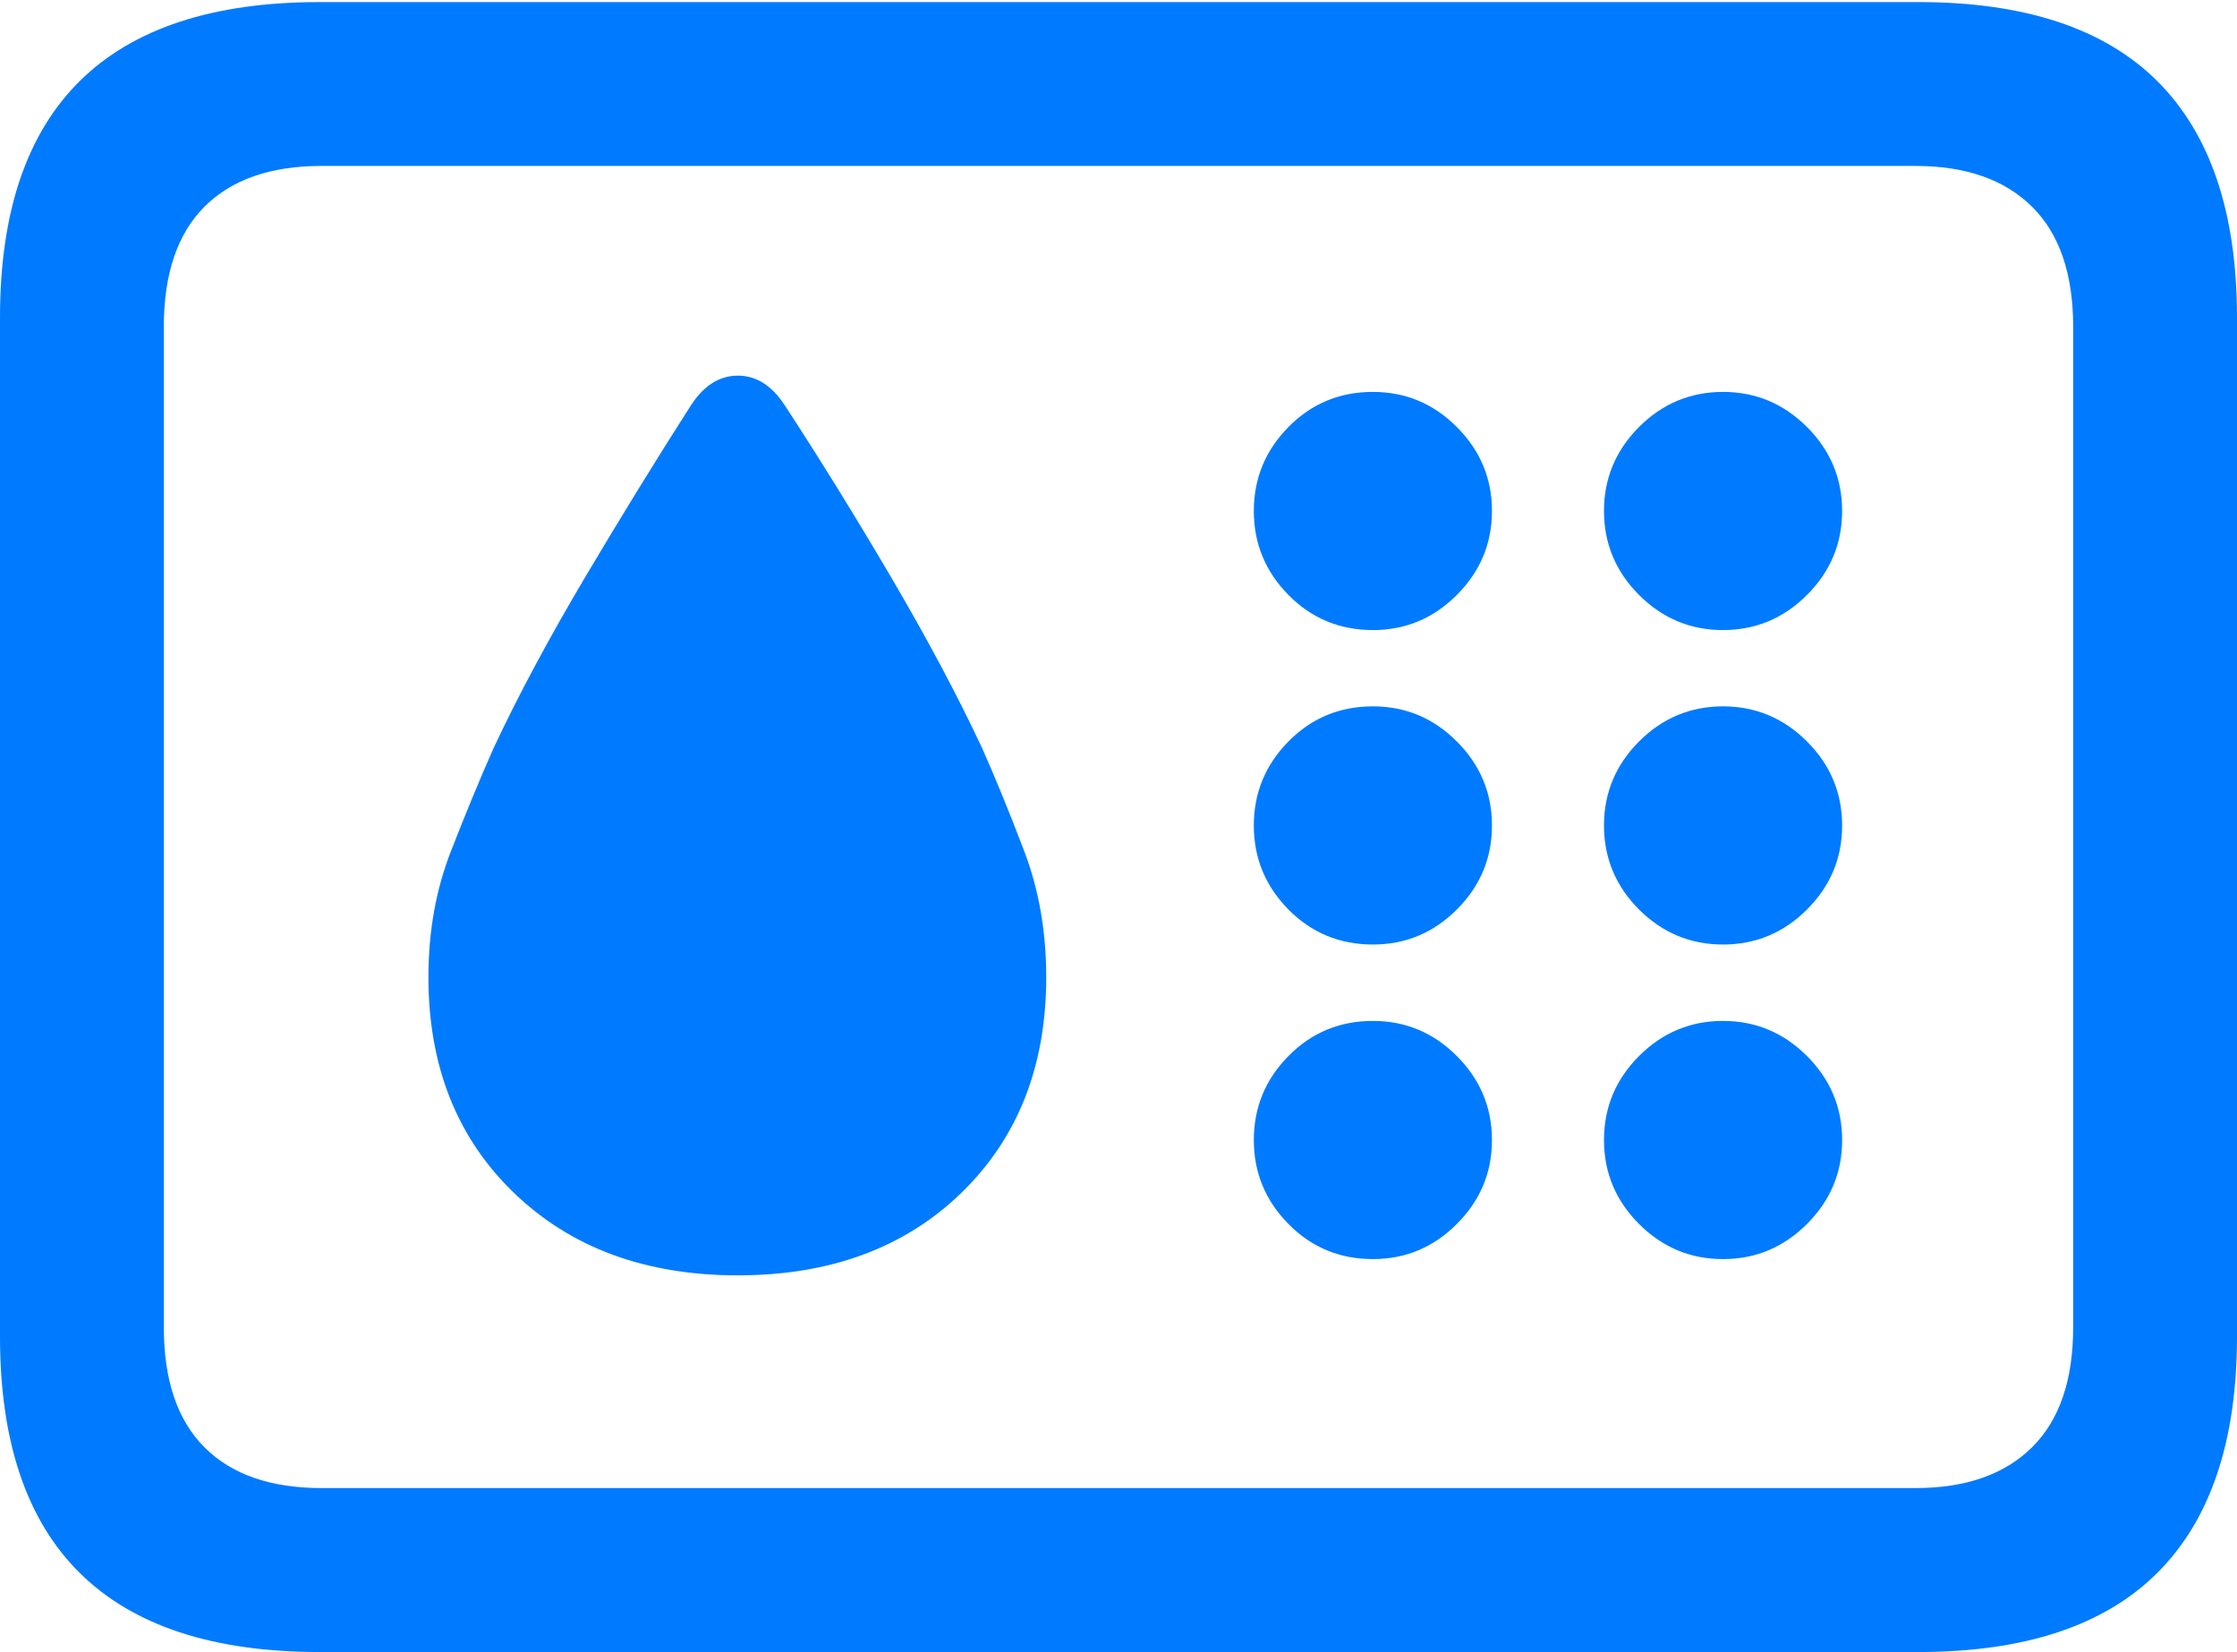 <?xml version="1.0" encoding="UTF-8"?>
<!--Generator: Apple Native CoreSVG 175.5-->
<!DOCTYPE svg
PUBLIC "-//W3C//DTD SVG 1.1//EN"
       "http://www.w3.org/Graphics/SVG/1.1/DTD/svg11.dtd">
<svg version="1.1" xmlns="http://www.w3.org/2000/svg" xmlns:xlink="http://www.w3.org/1999/xlink" width="21.465" height="15.85">
 <g>
  <rect height="15.85" opacity="0" width="21.465" x="0" y="0"/>
  <path d="M3.066 15.85L18.408 15.85Q19.941 15.85 20.703 15.088Q21.465 14.326 21.465 12.822L21.465 3.047Q21.465 1.543 20.703 0.781Q19.941 0.02 18.408 0.02L3.066 0.02Q1.533 0.02 0.767 0.776Q0 1.533 0 3.047L0 12.822Q0 14.336 0.767 15.093Q1.533 15.85 3.066 15.85ZM3.086 14.277Q2.354 14.277 1.963 13.887Q1.572 13.496 1.572 12.734L1.572 3.135Q1.572 2.373 1.963 1.982Q2.354 1.592 3.086 1.592L18.379 1.592Q19.102 1.592 19.497 1.982Q19.893 2.373 19.893 3.135L19.893 12.734Q19.893 13.496 19.497 13.887Q19.102 14.277 18.379 14.277Z" fill="#007aff"/>
  <path d="M7.08 12.236Q8.408 12.236 9.224 11.445Q10.039 10.654 10.039 9.375Q10.039 8.721 9.829 8.169Q9.619 7.617 9.424 7.178Q9.072 6.426 8.55 5.537Q8.027 4.648 7.529 3.887Q7.344 3.604 7.08 3.604Q6.816 3.604 6.631 3.887Q6.143 4.648 5.615 5.537Q5.088 6.426 4.736 7.178Q4.541 7.617 4.326 8.169Q4.111 8.721 4.111 9.375Q4.111 10.654 4.932 11.445Q5.752 12.236 7.08 12.236ZM13.174 6.045Q13.643 6.045 13.979 5.708Q14.316 5.371 14.316 4.902Q14.316 4.434 13.979 4.097Q13.643 3.76 13.174 3.76Q12.695 3.76 12.363 4.097Q12.031 4.434 12.031 4.902Q12.031 5.371 12.363 5.708Q12.695 6.045 13.174 6.045ZM16.533 6.045Q17.002 6.045 17.339 5.708Q17.676 5.371 17.676 4.902Q17.676 4.434 17.339 4.097Q17.002 3.76 16.533 3.76Q16.064 3.76 15.727 4.097Q15.391 4.434 15.391 4.902Q15.391 5.371 15.727 5.708Q16.064 6.045 16.533 6.045ZM13.174 9.062Q13.643 9.062 13.979 8.726Q14.316 8.389 14.316 7.92Q14.316 7.451 13.979 7.114Q13.643 6.777 13.174 6.777Q12.695 6.777 12.363 7.114Q12.031 7.451 12.031 7.92Q12.031 8.389 12.363 8.726Q12.695 9.062 13.174 9.062ZM16.533 9.062Q17.002 9.062 17.339 8.726Q17.676 8.389 17.676 7.92Q17.676 7.451 17.339 7.114Q17.002 6.777 16.533 6.777Q16.064 6.777 15.727 7.114Q15.391 7.451 15.391 7.92Q15.391 8.389 15.727 8.726Q16.064 9.062 16.533 9.062ZM13.174 12.08Q13.643 12.08 13.979 11.743Q14.316 11.406 14.316 10.938Q14.316 10.469 13.979 10.132Q13.643 9.795 13.174 9.795Q12.695 9.795 12.363 10.132Q12.031 10.469 12.031 10.938Q12.031 11.406 12.363 11.743Q12.695 12.08 13.174 12.08ZM16.533 12.08Q17.002 12.08 17.339 11.743Q17.676 11.406 17.676 10.938Q17.676 10.469 17.339 10.132Q17.002 9.795 16.533 9.795Q16.064 9.795 15.727 10.132Q15.391 10.469 15.391 10.938Q15.391 11.406 15.727 11.743Q16.064 12.08 16.533 12.08Z" fill="#007aff"/>
 </g>
</svg>
